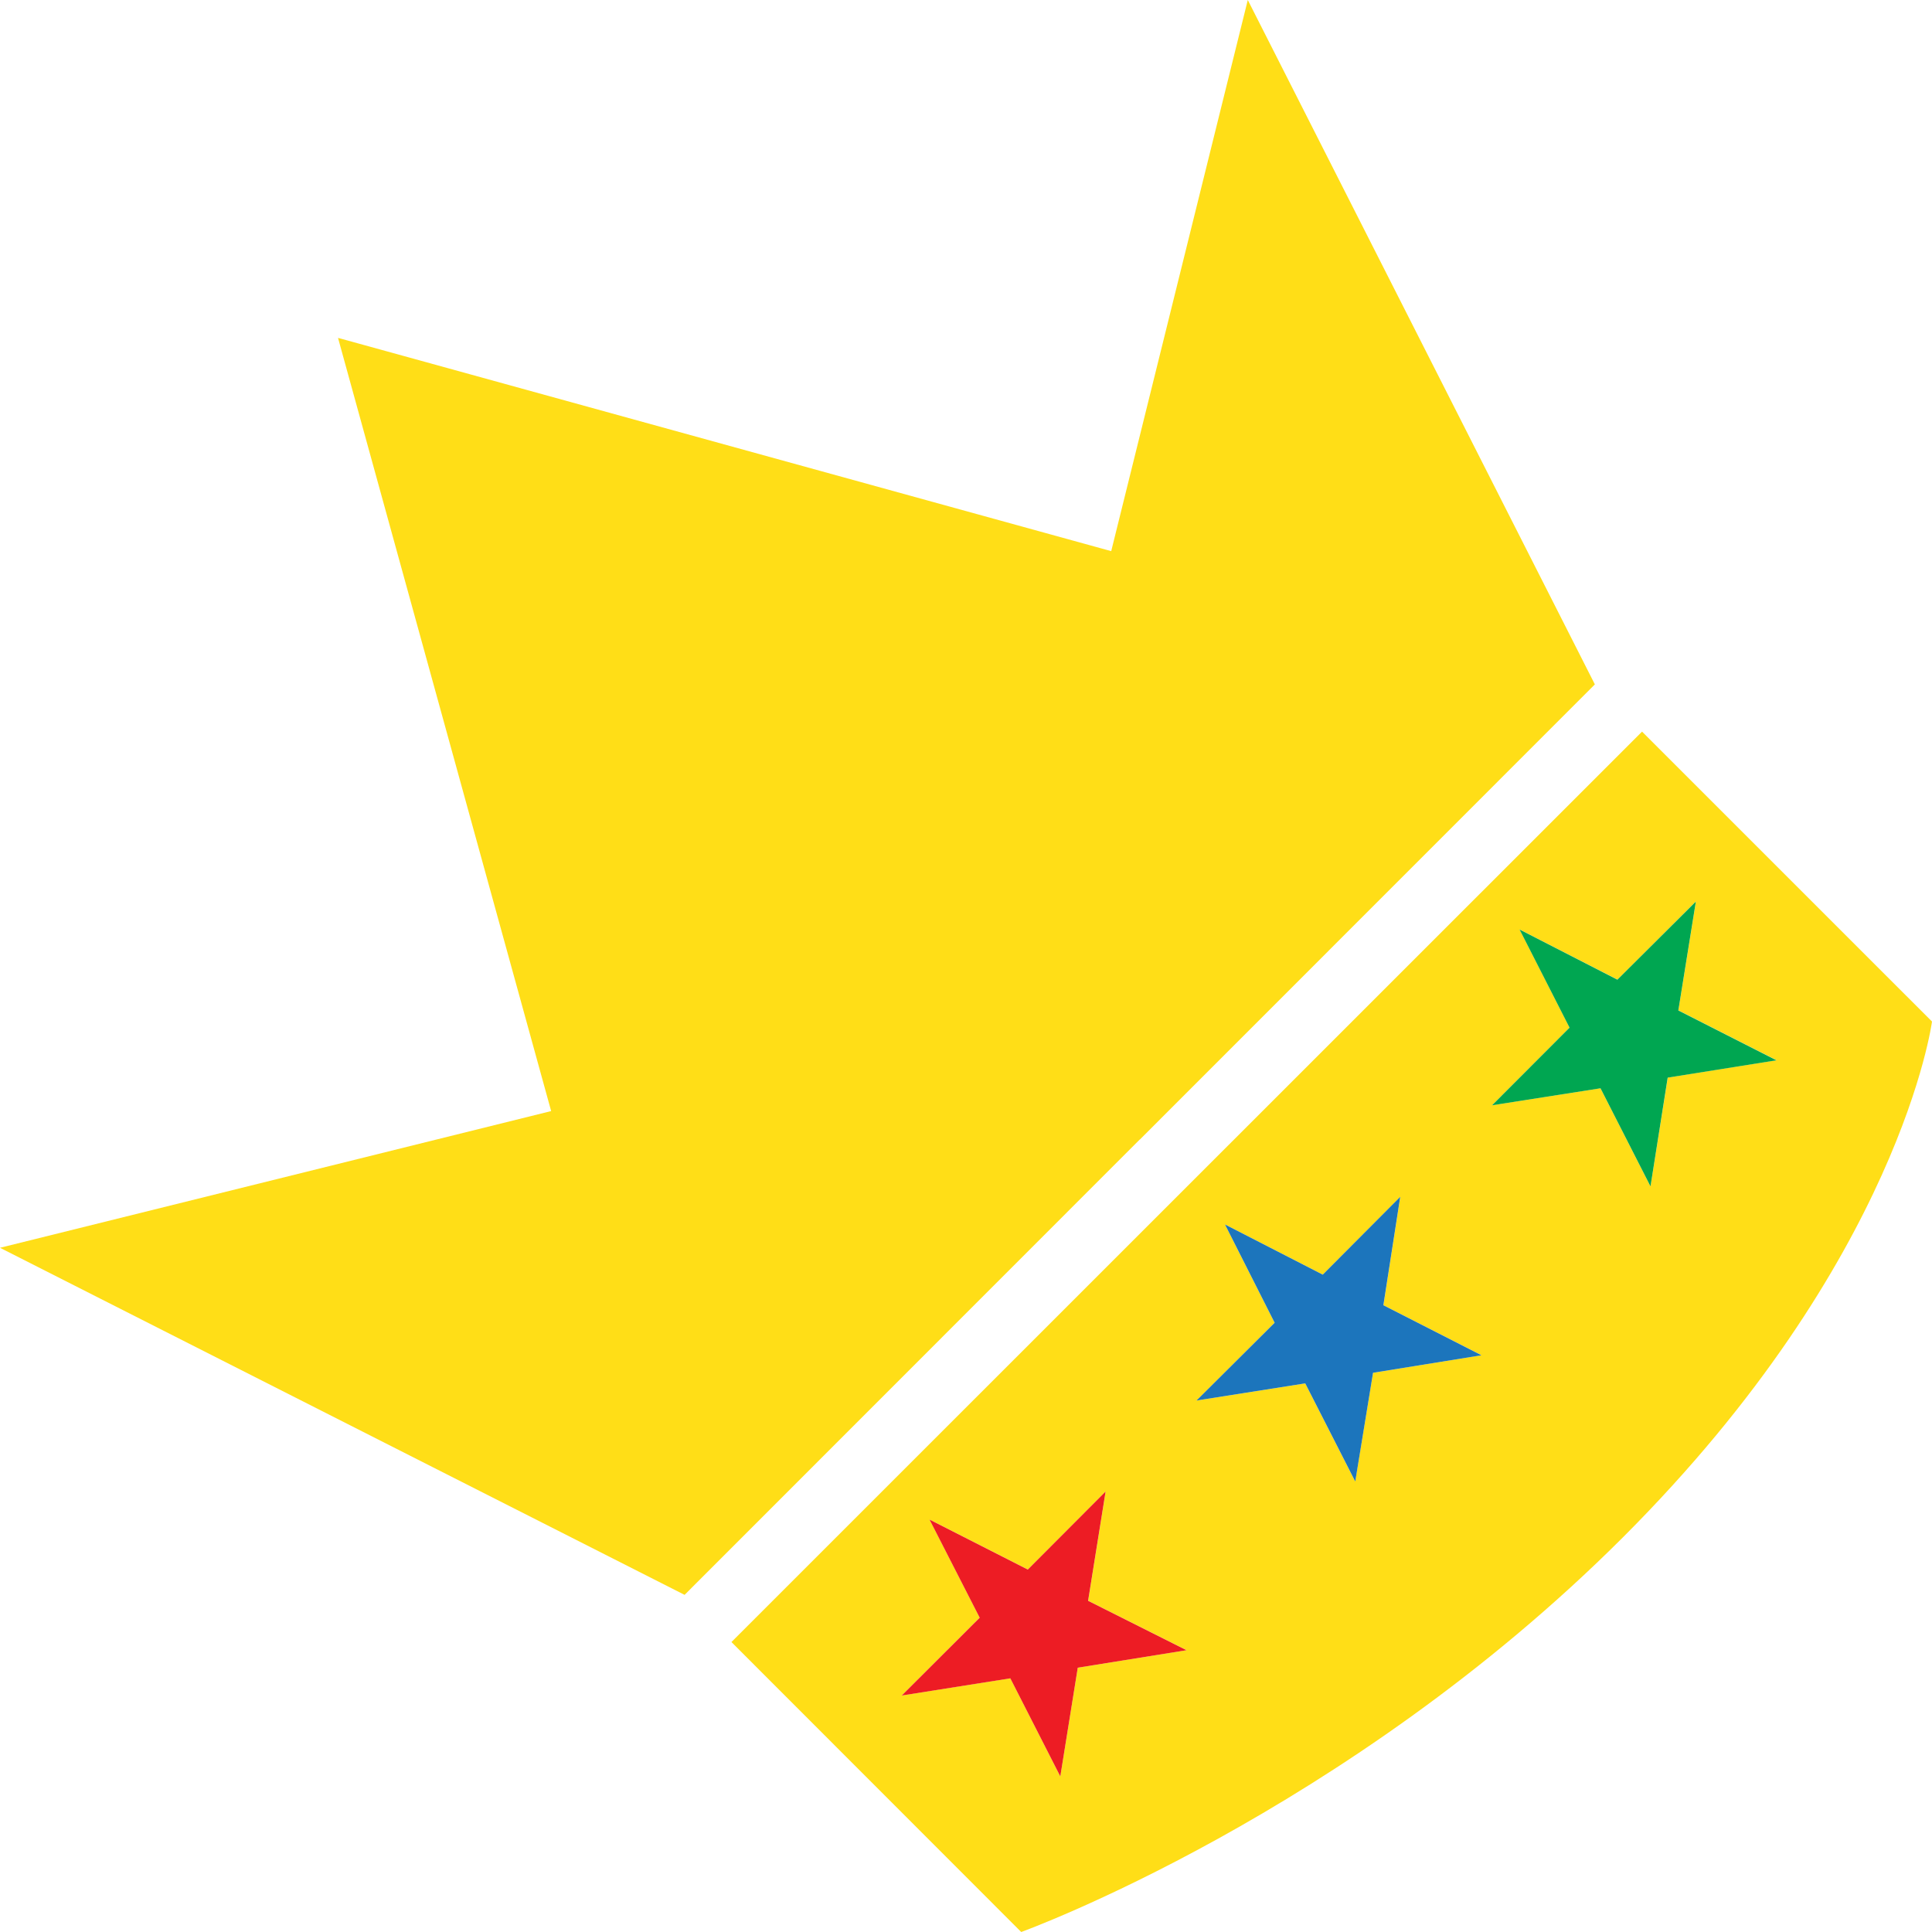 <?xml version="1.0" encoding="utf-8"?>
<!-- Generator: Adobe Illustrator 16.0.0, SVG Export Plug-In . SVG Version: 6.00 Build 0)  -->
<!DOCTYPE svg PUBLIC "-//W3C//DTD SVG 1.1//EN" "http://www.w3.org/Graphics/SVG/1.1/DTD/svg11.dtd">
<svg version="1.1" id="Layer_1" xmlns="http://www.w3.org/2000/svg" xmlns:xlink="http://www.w3.org/1999/xlink" x="0px" y="0px"
	 width="41.364px" height="41.364px" viewBox="0 0 41.364 41.364" enable-background="new 0 0 41.364 41.364" xml:space="preserve">
<g>
	<path fill="#FFDE17" d="M35.156,15.664L15.66,35.156l6.204,6.208c0,0,6.936-2.505,12.884-8.451s6.616-11.042,6.616-11.042
		L35.156,15.664z M23.075,35.705l-0.374,2.328l-1.07-2.101l-2.325,0.368l1.669-1.666l-1.073-2.101l2.104,1.07l1.666-1.672
		l-0.375,2.341l2.107,1.058L23.075,35.705z M29.397,29.391l-0.382,2.328l-1.07-2.101l-2.328,0.367l1.673-1.665l-1.063-2.104
		l2.094,1.074l1.659-1.666l-0.361,2.321l2.1,1.07L29.397,29.391z M35.337,25.4l-1.07-2.101l-2.321,0.364l1.659-1.662l-1.07-2.101
		l2.094,1.073l1.68-1.672l-0.375,2.331l2.101,1.067l-2.328,0.371L35.337,25.4z"/>
	<polygon fill="#1C75BC" points="29.979,25.624 28.32,27.29 26.227,26.216 27.29,28.32 25.617,29.985 27.945,29.618 29.016,31.719 
		29.397,29.391 31.718,29.016 29.618,27.945 	"/>
	<polygon fill="#00A651" points="35.933,21.634 36.308,19.303 34.628,20.975 32.534,19.901 33.604,22.002 31.945,23.664 
		34.267,23.3 35.337,25.4 35.705,23.072 38.033,22.701 	"/>
	<polygon fill="#ED1C24" points="23.671,31.933 22.005,33.604 19.901,32.534 20.975,34.635 19.306,36.301 21.631,35.933 
		22.701,38.033 23.075,35.705 25.403,35.331 23.296,34.273 	"/>
	<polygon fill="#FFDE17" points="24.406,24.396 34.146,14.653 26.715,0 23.791,11.8 7.241,7.235 7.238,7.238 11.8,23.788 0,26.715 
		14.657,34.146 24.399,24.4 	"/>
</g>
</svg>
